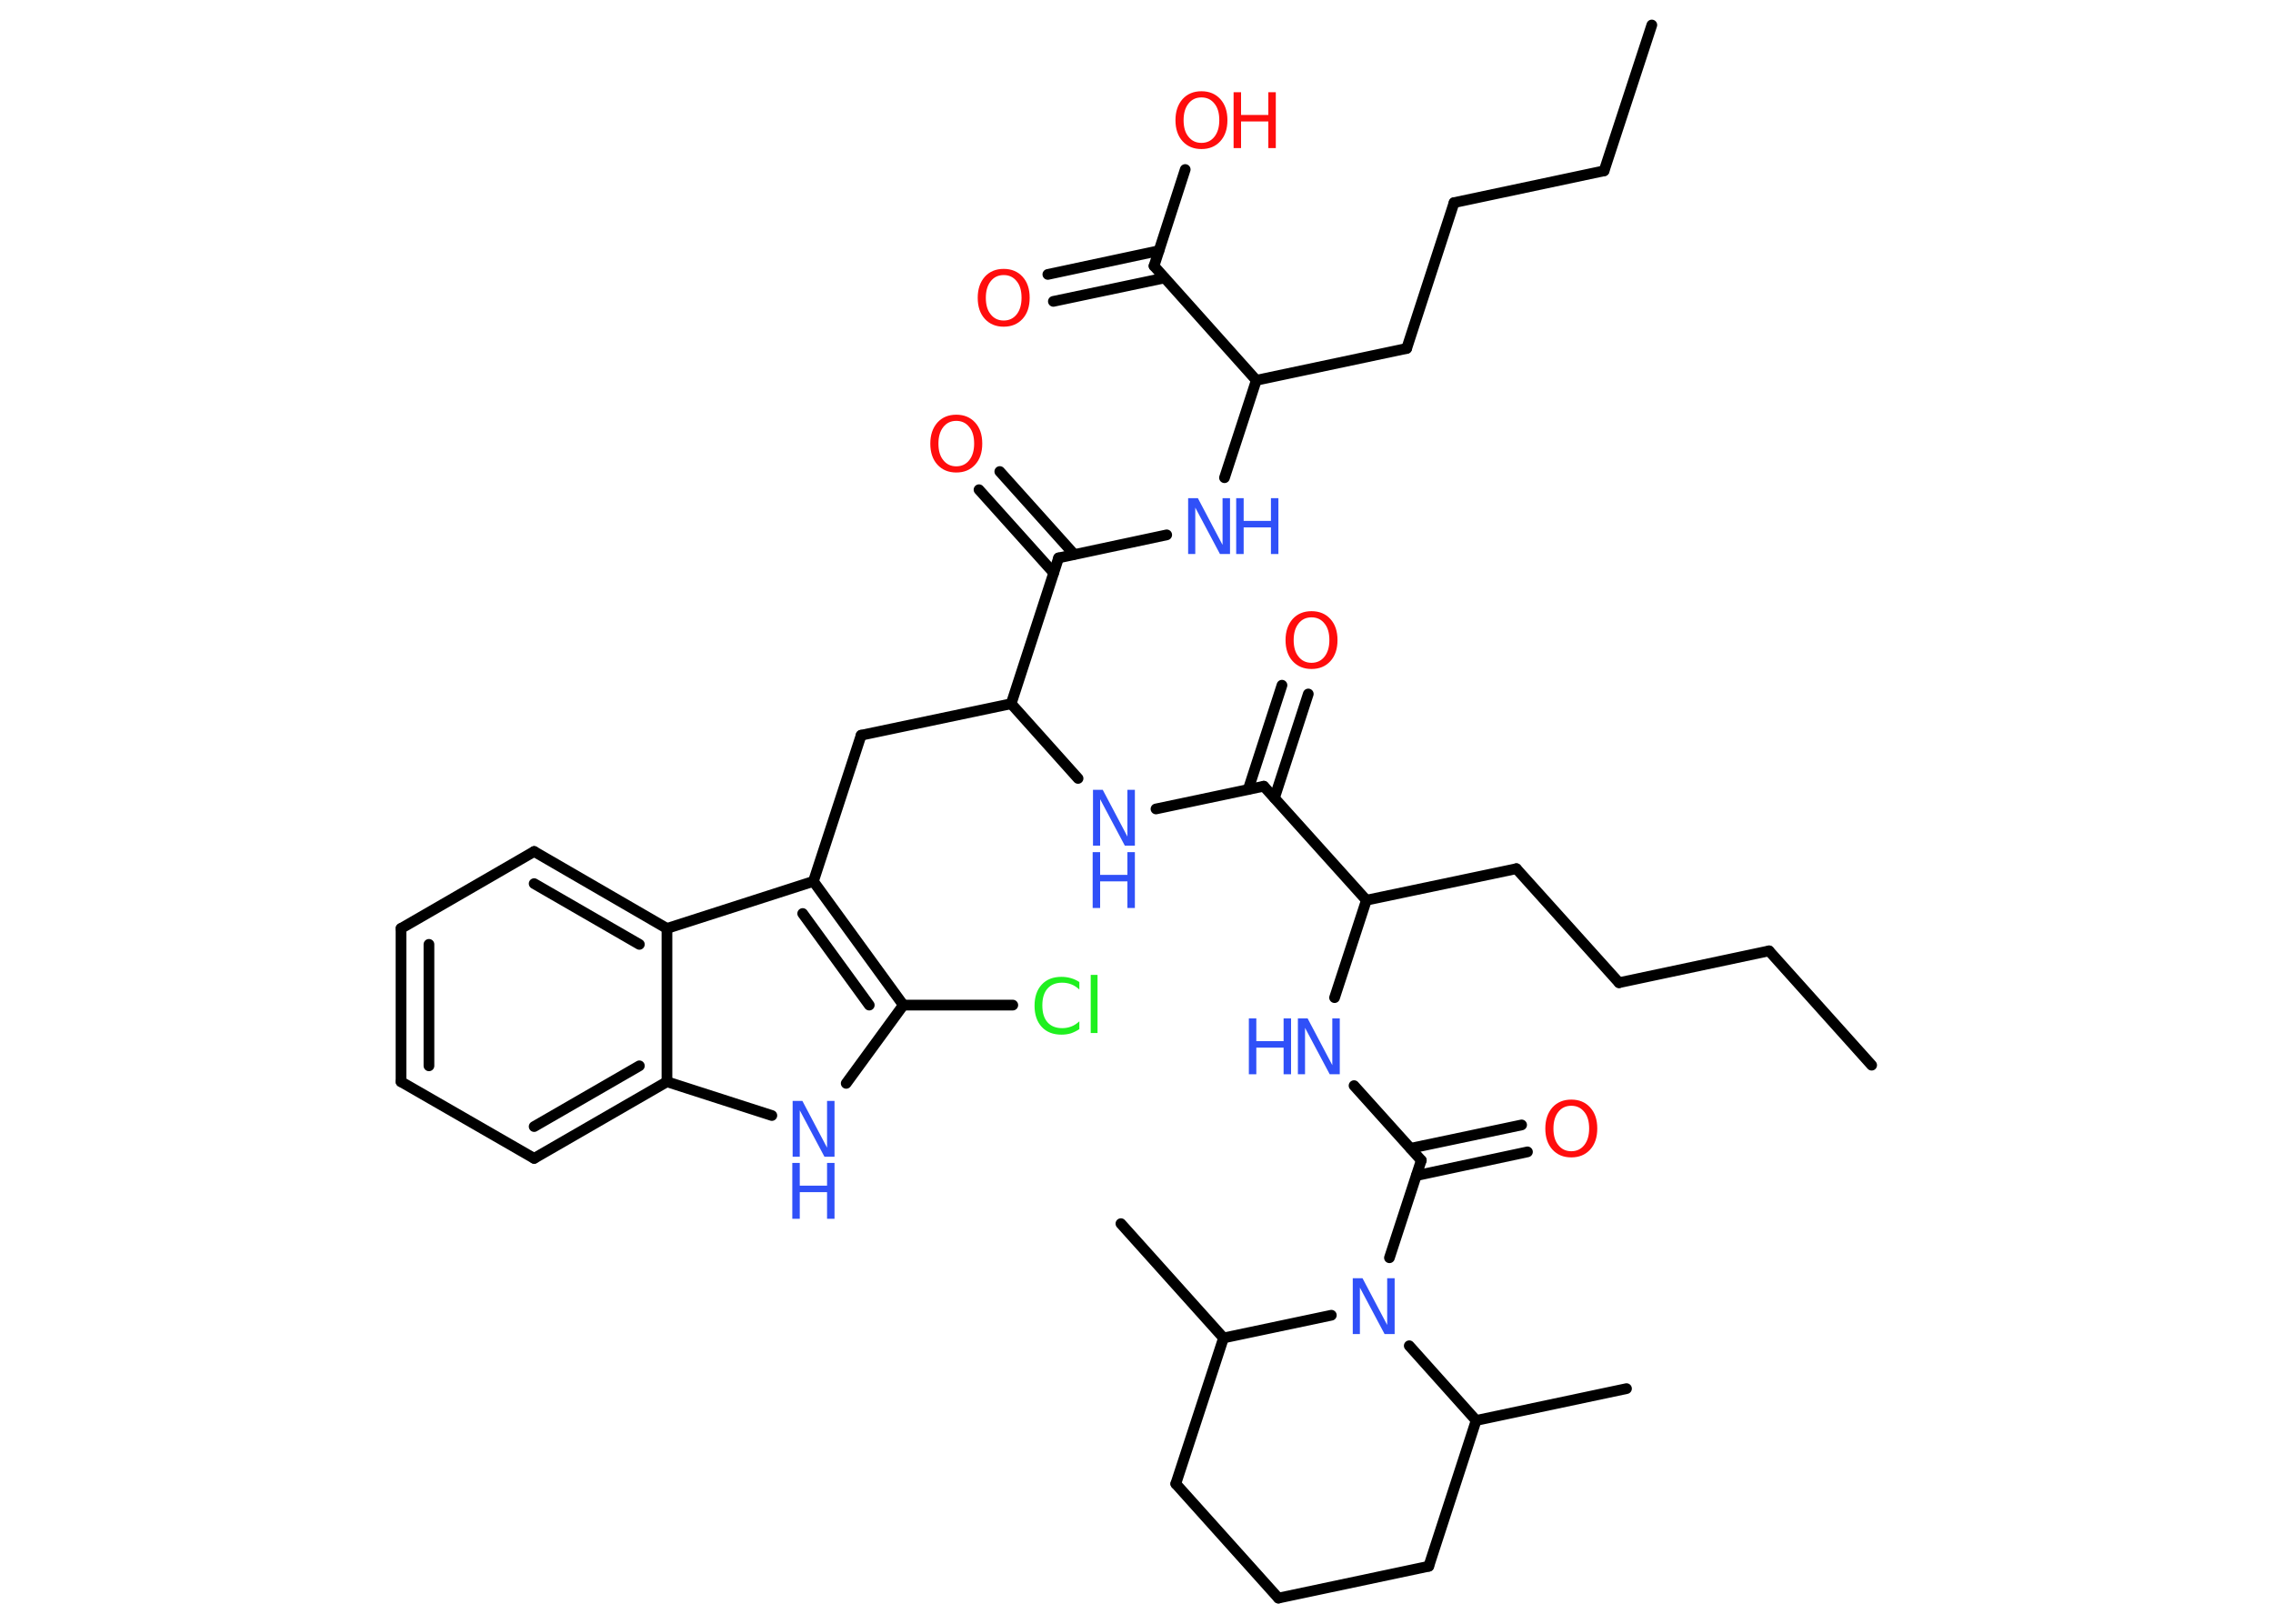 <?xml version='1.0' encoding='UTF-8'?>
<!DOCTYPE svg PUBLIC "-//W3C//DTD SVG 1.1//EN" "http://www.w3.org/Graphics/SVG/1.1/DTD/svg11.dtd">
<svg version='1.2' xmlns='http://www.w3.org/2000/svg' xmlns:xlink='http://www.w3.org/1999/xlink' width='70.0mm' height='50.0mm' viewBox='0 0 70.0 50.0'>
  <desc>Generated by the Chemistry Development Kit (http://github.com/cdk)</desc>
  <g stroke-linecap='round' stroke-linejoin='round' stroke='#000000' stroke-width='.33' fill='#3050F8'>
    <rect x='.0' y='.0' width='70.0' height='50.0' fill='#FFFFFF' stroke='none'/>
    <g id='mol1' class='mol'>
      <line id='mol1bnd1' class='bond' x1='50.87' y1='.77' x2='49.4' y2='5.26'/>
      <line id='mol1bnd2' class='bond' x1='49.4' y1='5.26' x2='44.78' y2='6.24'/>
      <line id='mol1bnd3' class='bond' x1='44.78' y1='6.24' x2='43.32' y2='10.73'/>
      <line id='mol1bnd4' class='bond' x1='43.32' y1='10.73' x2='38.69' y2='11.71'/>
      <line id='mol1bnd5' class='bond' x1='38.69' y1='11.71' x2='37.71' y2='14.71'/>
      <line id='mol1bnd6' class='bond' x1='35.93' y1='16.47' x2='32.6' y2='17.18'/>
      <g id='mol1bnd7' class='bond'>
        <line x1='32.45' y1='17.64' x2='30.15' y2='15.08'/>
        <line x1='33.08' y1='17.07' x2='30.79' y2='14.52'/>
      </g>
      <line id='mol1bnd8' class='bond' x1='32.6' y1='17.18' x2='31.14' y2='21.67'/>
      <line id='mol1bnd9' class='bond' x1='31.14' y1='21.67' x2='26.52' y2='22.64'/>
      <line id='mol1bnd10' class='bond' x1='26.52' y1='22.64' x2='25.05' y2='27.14'/>
      <g id='mol1bnd11' class='bond'>
        <line x1='27.82' y1='30.95' x2='25.05' y2='27.14'/>
        <line x1='26.77' y1='30.95' x2='24.72' y2='28.13'/>
      </g>
      <line id='mol1bnd12' class='bond' x1='27.82' y1='30.95' x2='31.19' y2='30.95'/>
      <line id='mol1bnd13' class='bond' x1='27.82' y1='30.95' x2='26.06' y2='33.36'/>
      <line id='mol1bnd14' class='bond' x1='23.77' y1='34.35' x2='20.54' y2='33.31'/>
      <g id='mol1bnd15' class='bond'>
        <line x1='16.45' y1='35.67' x2='20.54' y2='33.31'/>
        <line x1='16.45' y1='34.69' x2='19.69' y2='32.82'/>
      </g>
      <line id='mol1bnd16' class='bond' x1='16.45' y1='35.67' x2='12.35' y2='33.31'/>
      <g id='mol1bnd17' class='bond'>
        <line x1='12.35' y1='28.59' x2='12.35' y2='33.31'/>
        <line x1='13.21' y1='29.08' x2='13.21' y2='32.82'/>
      </g>
      <line id='mol1bnd18' class='bond' x1='12.35' y1='28.59' x2='16.45' y2='26.22'/>
      <g id='mol1bnd19' class='bond'>
        <line x1='20.54' y1='28.59' x2='16.45' y2='26.22'/>
        <line x1='19.69' y1='29.08' x2='16.45' y2='27.21'/>
      </g>
      <line id='mol1bnd20' class='bond' x1='25.05' y1='27.14' x2='20.54' y2='28.59'/>
      <line id='mol1bnd21' class='bond' x1='20.54' y1='33.31' x2='20.54' y2='28.59'/>
      <line id='mol1bnd22' class='bond' x1='31.14' y1='21.67' x2='33.2' y2='23.97'/>
      <line id='mol1bnd23' class='bond' x1='35.6' y1='24.91' x2='38.92' y2='24.21'/>
      <g id='mol1bnd24' class='bond'>
        <line x1='38.44' y1='24.31' x2='39.48' y2='21.1'/>
        <line x1='39.25' y1='24.57' x2='40.29' y2='21.37'/>
      </g>
      <line id='mol1bnd25' class='bond' x1='38.92' y1='24.21' x2='42.08' y2='27.72'/>
      <line id='mol1bnd26' class='bond' x1='42.08' y1='27.72' x2='46.7' y2='26.75'/>
      <line id='mol1bnd27' class='bond' x1='46.7' y1='26.75' x2='49.86' y2='30.26'/>
      <line id='mol1bnd28' class='bond' x1='49.86' y1='30.26' x2='54.48' y2='29.28'/>
      <line id='mol1bnd29' class='bond' x1='54.48' y1='29.28' x2='57.64' y2='32.8'/>
      <line id='mol1bnd30' class='bond' x1='42.08' y1='27.72' x2='41.1' y2='30.72'/>
      <line id='mol1bnd31' class='bond' x1='41.7' y1='33.43' x2='43.77' y2='35.73'/>
      <g id='mol1bnd32' class='bond'>
        <line x1='43.44' y1='35.36' x2='46.86' y2='34.64'/>
        <line x1='43.62' y1='36.2' x2='47.04' y2='35.47'/>
      </g>
      <line id='mol1bnd33' class='bond' x1='43.77' y1='35.73' x2='42.79' y2='38.73'/>
      <line id='mol1bnd34' class='bond' x1='43.4' y1='41.44' x2='45.46' y2='43.74'/>
      <line id='mol1bnd35' class='bond' x1='45.46' y1='43.74' x2='50.09' y2='42.76'/>
      <line id='mol1bnd36' class='bond' x1='45.46' y1='43.74' x2='44.0' y2='48.23'/>
      <line id='mol1bnd37' class='bond' x1='44.0' y1='48.23' x2='39.37' y2='49.21'/>
      <line id='mol1bnd38' class='bond' x1='39.37' y1='49.21' x2='36.21' y2='45.69'/>
      <line id='mol1bnd39' class='bond' x1='36.21' y1='45.69' x2='37.68' y2='41.2'/>
      <line id='mol1bnd40' class='bond' x1='41.0' y1='40.5' x2='37.68' y2='41.2'/>
      <line id='mol1bnd41' class='bond' x1='37.68' y1='41.2' x2='34.52' y2='37.68'/>
      <line id='mol1bnd42' class='bond' x1='38.69' y1='11.71' x2='35.54' y2='8.19'/>
      <g id='mol1bnd43' class='bond'>
        <line x1='35.86' y1='8.56' x2='32.44' y2='9.28'/>
        <line x1='35.69' y1='7.72' x2='32.27' y2='8.45'/>
      </g>
      <line id='mol1bnd44' class='bond' x1='35.54' y1='8.19' x2='36.5' y2='5.22'/>
      <g id='mol1atm6' class='atom'>
        <path d='M36.58 15.34h.31l.76 1.44v-1.44h.23v1.72h-.31l-.76 -1.43v1.43h-.22v-1.72z' stroke='none'/>
        <path d='M38.07 15.34h.23v.7h.84v-.7h.23v1.72h-.23v-.82h-.84v.82h-.23v-1.72z' stroke='none'/>
      </g>
      <path id='mol1atm8' class='atom' d='M29.45 12.96q-.25 .0 -.4 .19q-.15 .19 -.15 .51q.0 .33 .15 .51q.15 .19 .4 .19q.25 .0 .4 -.19q.15 -.19 .15 -.51q.0 -.33 -.15 -.51q-.15 -.19 -.4 -.19zM29.45 12.77q.36 .0 .58 .24q.22 .24 .22 .65q.0 .41 -.22 .65q-.22 .24 -.58 .24q-.36 .0 -.58 -.24q-.22 -.24 -.22 -.65q.0 -.4 .22 -.65q.22 -.24 .58 -.24z' stroke='none' fill='#FF0D0D'/>
      <path id='mol1atm13' class='atom' d='M33.24 30.22v.25q-.12 -.11 -.25 -.16q-.13 -.05 -.28 -.05q-.29 .0 -.45 .18q-.16 .18 -.16 .52q.0 .34 .16 .52q.16 .18 .45 .18q.15 .0 .28 -.05q.13 -.05 .25 -.16v.24q-.12 .08 -.26 .13q-.14 .04 -.29 .04q-.39 .0 -.61 -.24q-.22 -.24 -.22 -.65q.0 -.41 .22 -.65q.22 -.24 .61 -.24q.15 .0 .29 .04q.14 .04 .26 .12zM33.59 30.02h.21v1.79h-.21v-1.79z' stroke='none' fill='#1FF01F'/>
      <g id='mol1atm14' class='atom'>
        <path d='M24.4 33.9h.31l.76 1.44v-1.44h.23v1.72h-.31l-.76 -1.43v1.43h-.22v-1.72z' stroke='none'/>
        <path d='M24.4 35.81h.23v.7h.84v-.7h.23v1.72h-.23v-.82h-.84v.82h-.23v-1.72z' stroke='none'/>
      </g>
      <g id='mol1atm21' class='atom'>
        <path d='M33.65 24.32h.31l.76 1.44v-1.44h.23v1.72h-.31l-.76 -1.43v1.43h-.22v-1.72z' stroke='none'/>
        <path d='M33.65 26.24h.23v.7h.84v-.7h.23v1.72h-.23v-.82h-.84v.82h-.23v-1.72z' stroke='none'/>
      </g>
      <path id='mol1atm23' class='atom' d='M40.39 19.01q-.25 .0 -.4 .19q-.15 .19 -.15 .51q.0 .33 .15 .51q.15 .19 .4 .19q.25 .0 .4 -.19q.15 -.19 .15 -.51q.0 -.33 -.15 -.51q-.15 -.19 -.4 -.19zM40.39 18.82q.36 .0 .58 .24q.22 .24 .22 .65q.0 .41 -.22 .65q-.22 .24 -.58 .24q-.36 .0 -.58 -.24q-.22 -.24 -.22 -.65q.0 -.4 .22 -.65q.22 -.24 .58 -.24z' stroke='none' fill='#FF0D0D'/>
      <g id='mol1atm29' class='atom'>
        <path d='M39.96 31.36h.31l.76 1.44v-1.44h.23v1.72h-.31l-.76 -1.43v1.43h-.22v-1.72z' stroke='none'/>
        <path d='M38.46 31.36h.23v.7h.84v-.7h.23v1.72h-.23v-.82h-.84v.82h-.23v-1.72z' stroke='none'/>
      </g>
      <path id='mol1atm31' class='atom' d='M48.39 34.05q-.25 .0 -.4 .19q-.15 .19 -.15 .51q.0 .33 .15 .51q.15 .19 .4 .19q.25 .0 .4 -.19q.15 -.19 .15 -.51q.0 -.33 -.15 -.51q-.15 -.19 -.4 -.19zM48.39 33.86q.36 .0 .58 .24q.22 .24 .22 .65q.0 .41 -.22 .65q-.22 .24 -.58 .24q-.36 .0 -.58 -.24q-.22 -.24 -.22 -.65q.0 -.4 .22 -.65q.22 -.24 .58 -.24z' stroke='none' fill='#FF0D0D'/>
      <path id='mol1atm32' class='atom' d='M41.65 39.36h.31l.76 1.44v-1.44h.23v1.72h-.31l-.76 -1.43v1.43h-.22v-1.72z' stroke='none'/>
      <path id='mol1atm41' class='atom' d='M30.91 8.47q-.25 .0 -.4 .19q-.15 .19 -.15 .51q.0 .33 .15 .51q.15 .19 .4 .19q.25 .0 .4 -.19q.15 -.19 .15 -.51q.0 -.33 -.15 -.51q-.15 -.19 -.4 -.19zM30.91 8.28q.36 .0 .58 .24q.22 .24 .22 .65q.0 .41 -.22 .65q-.22 .24 -.58 .24q-.36 .0 -.58 -.24q-.22 -.24 -.22 -.65q.0 -.4 .22 -.65q.22 -.24 .58 -.24z' stroke='none' fill='#FF0D0D'/>
      <g id='mol1atm42' class='atom'>
        <path d='M37.0 3.0q-.25 .0 -.4 .19q-.15 .19 -.15 .51q.0 .33 .15 .51q.15 .19 .4 .19q.25 .0 .4 -.19q.15 -.19 .15 -.51q.0 -.33 -.15 -.51q-.15 -.19 -.4 -.19zM37.0 2.81q.36 .0 .58 .24q.22 .24 .22 .65q.0 .41 -.22 .65q-.22 .24 -.58 .24q-.36 .0 -.58 -.24q-.22 -.24 -.22 -.65q.0 -.4 .22 -.65q.22 -.24 .58 -.24z' stroke='none' fill='#FF0D0D'/>
        <path d='M37.99 2.84h.23v.7h.84v-.7h.23v1.72h-.23v-.82h-.84v.82h-.23v-1.72z' stroke='none' fill='#FF0D0D'/>
      </g>
    </g>
  </g>
</svg>
